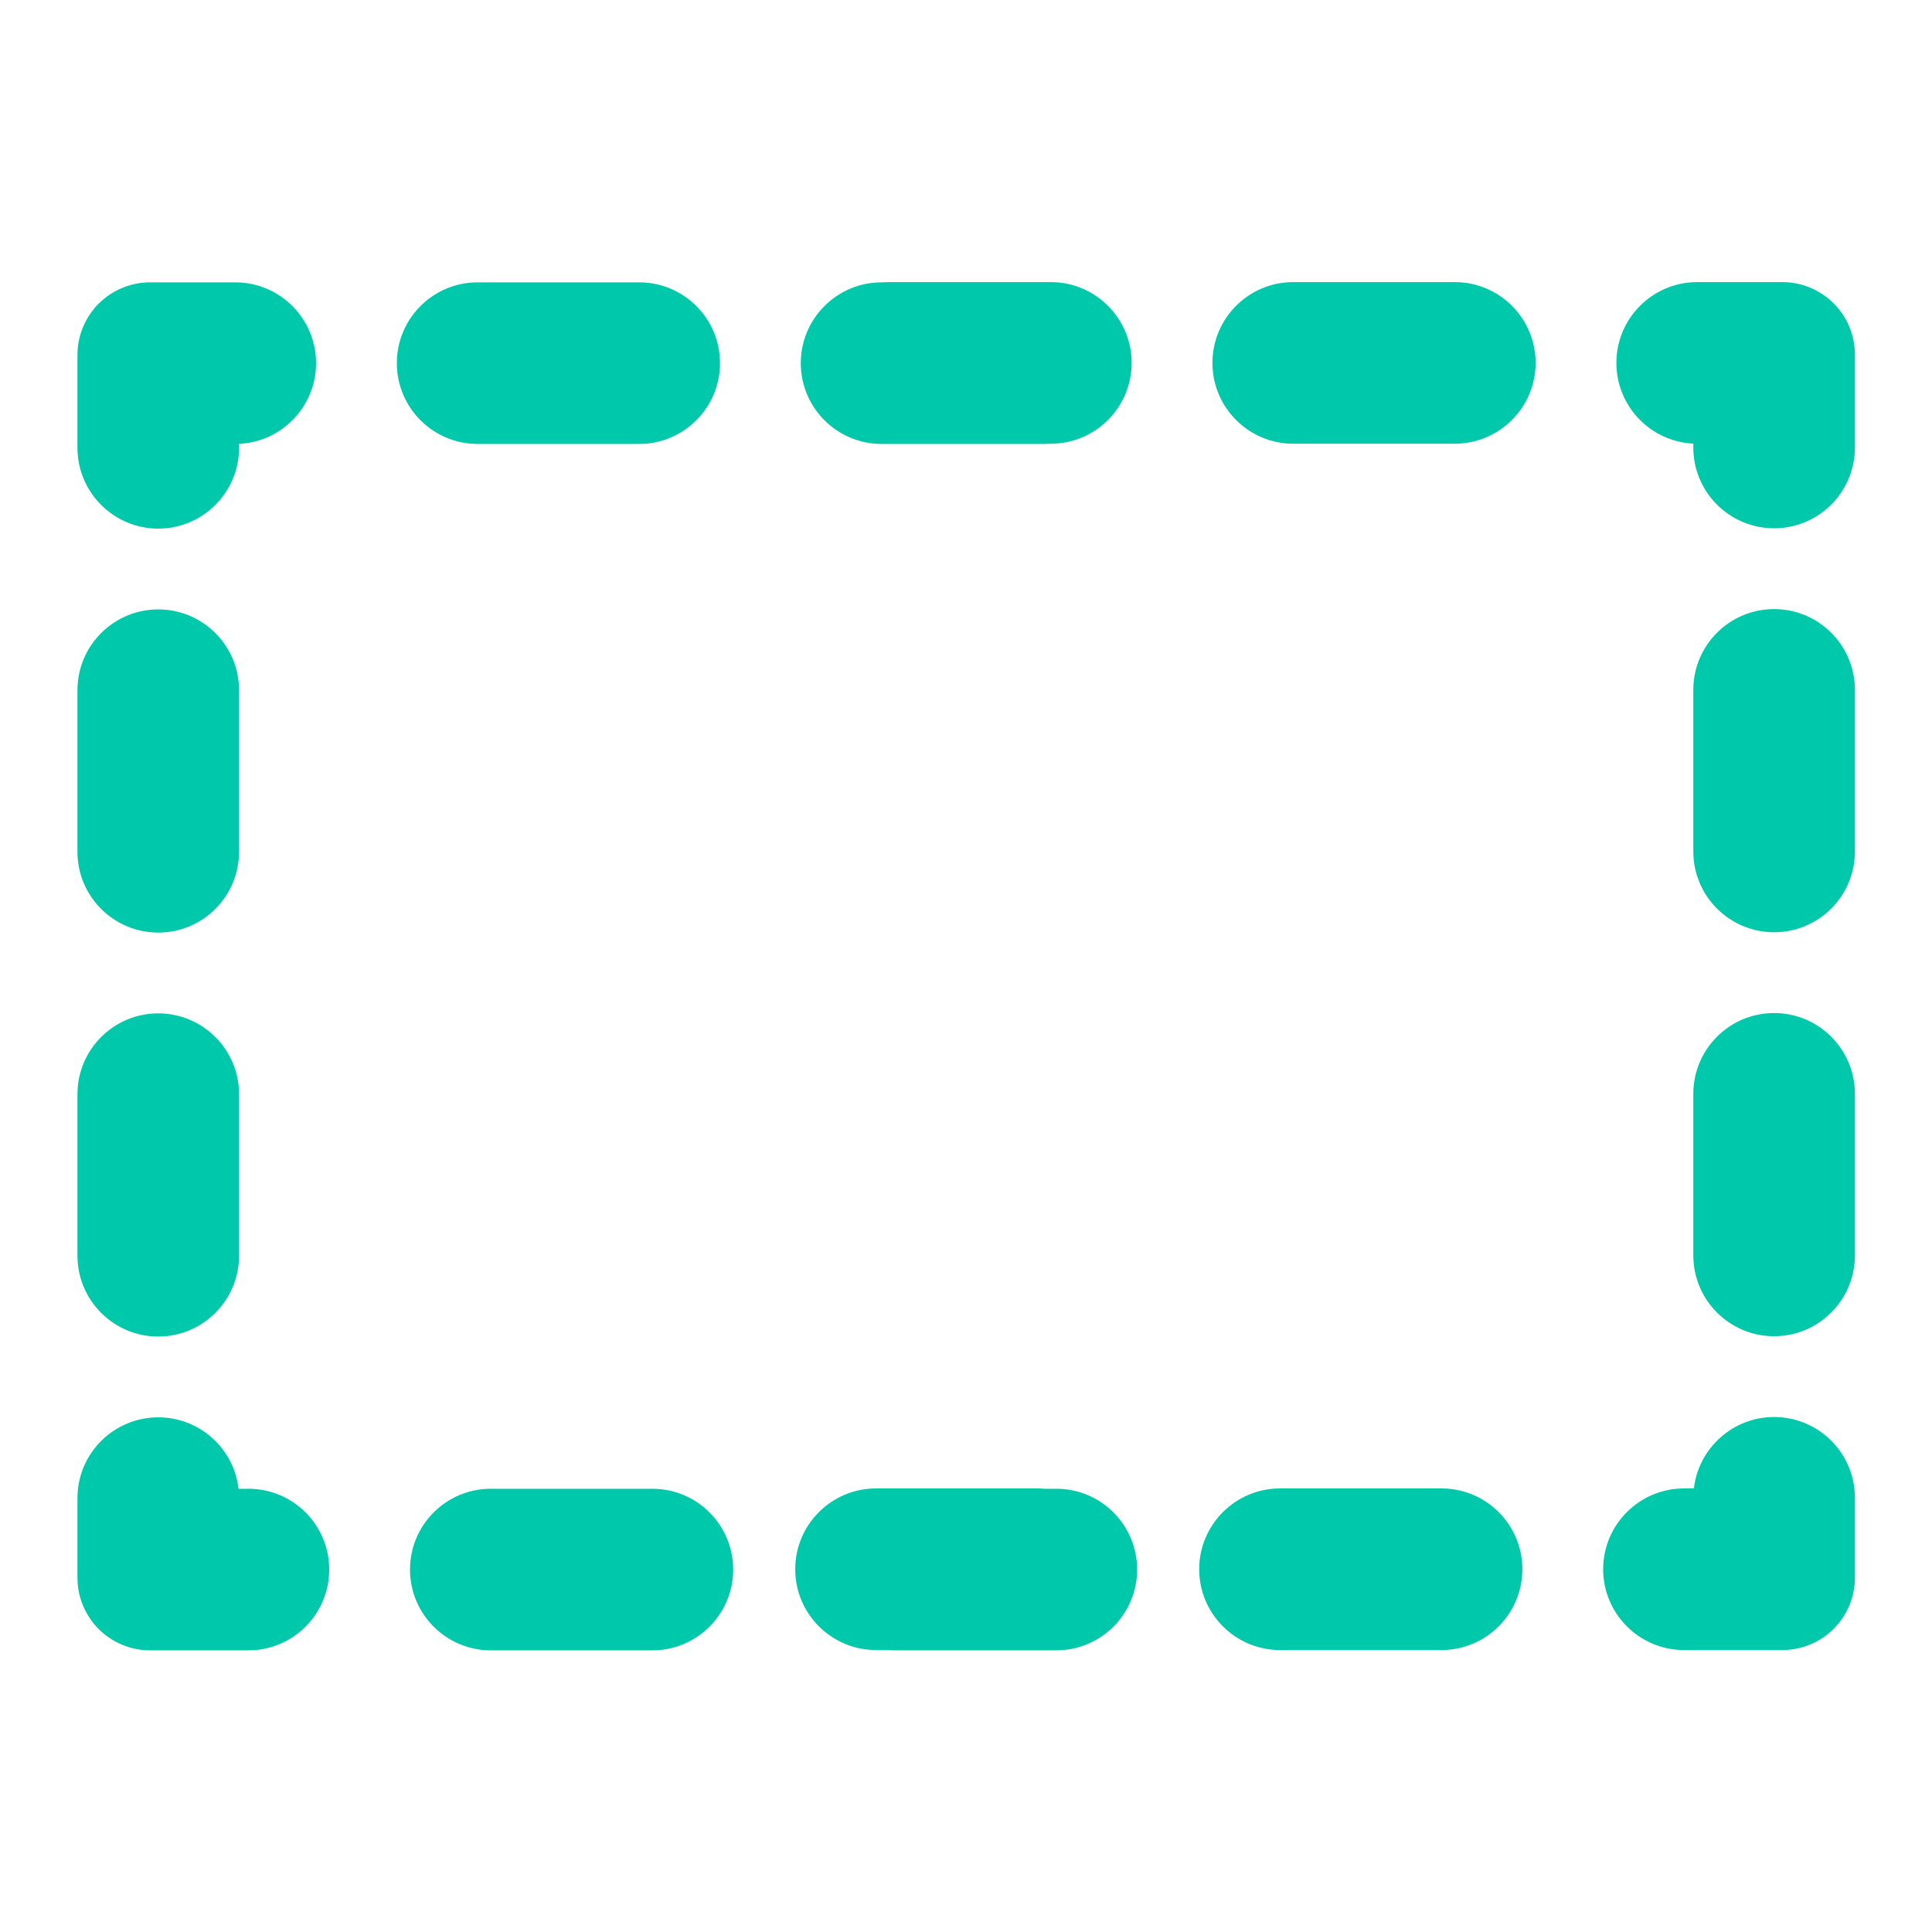 <svg clip-rule="evenodd" fill-rule="evenodd" stroke-linejoin="round" stroke-miterlimit="2" viewBox="0 0 22 22" xmlns="http://www.w3.org/2000/svg"><path fill="rgb(0, 200, 170)" d="m8.441 2.534c.027-.002.053-.003.081-.003h2c.551 0 1 .448 1 1s-.449 1-1 1h-.014c-.027.002-.054.003-.081.003h-2c-.552 0-1-.448-1-1s.448-1 1-1zm.069 16.928h-.152c-.552 0-1-.448-1-1 0-.551.448-1 1-1h2c.028 0 .054.002.081.004h.151c.552 0 1 .448 1 1s-.448 1-1 1h-2c-.027 0-.054-.001-.08-.004zm10.012-16.931h1.055c.238 0 .466.095.634.263.169.168.263.397.263.635v1.149c0 .552-.448 1-1 1s-1-.448-1-1v-.048c-.53-.025-.952-.463-.952-.999 0-.552.448-1 1-1zm-.041 14.931c.058-.497.481-.884.993-.884.552 0 1 .448 1 1v.987c0 .238-.094.466-.263.635-.168.168-.396.262-.634.262h-1.219c-.551 0-1-.448-1-1 0-.551.449-1 1-1zm-4.959-12.931c-.552 0-1-.448-1-1s.448-1 1-1h2c.551 0 1 .448 1 1s-.449 1-1 1zm4.952 3.047c0-.552.448-1 1-1s1 .448 1 1v2c0 .552-.448 1-1 1s-1-.448-1-1zm0 5c0-.552.448-1 1-1s1 .448 1 1v2c0 .552-.448 1-1 1s-1-.448-1-1zm-3.116 4.884c.552 0 1 .449 1 1 0 .552-.448 1-1 1h-2c-.551 0-1-.448-1-1 0-.551.449-1 1-1zm-14.931-14.928c.552 0 1 .448 1 1 0 .536-.423.975-.953.999v.049c0 .551-.448 1-1 1s-1-.449-1-1v-1.15c0-.238.095-.466.263-.635.169-.168.397-.263.635-.263zm.041 14.932h.122c.552 0 1 .448 1 1s-.448 1-1 1h-1.218c-.238 0-.466-.095-.635-.263-.168-.169-.263-.397-.263-.635v-.986c0-.552.448-1 1-1 .513 0 .936.386.994.884zm4.959-12.932h-2c-.552 0-1-.448-1-1s.448-1 1-1h2c.552 0 1 .448 1 1s-.448 1-1 1zm-4.953 3.048v2c0 .552-.448 1-1 1s-1-.448-1-1v-2c0-.552.448-1 1-1s1 .448 1 1zm0 5v2c0 .551-.448 1-1 1s-1-.449-1-1v-2c0-.552.448-1 1-1s1 .448 1 1zm3.116 4.884h2c.552 0 1 .448 1 1s-.448 1-1 1h-2c-.552 0-1-.448-1-1s.448-1 1-1z" transform="matrix(.92 0 0 .92 2.286 .884)"/></svg>